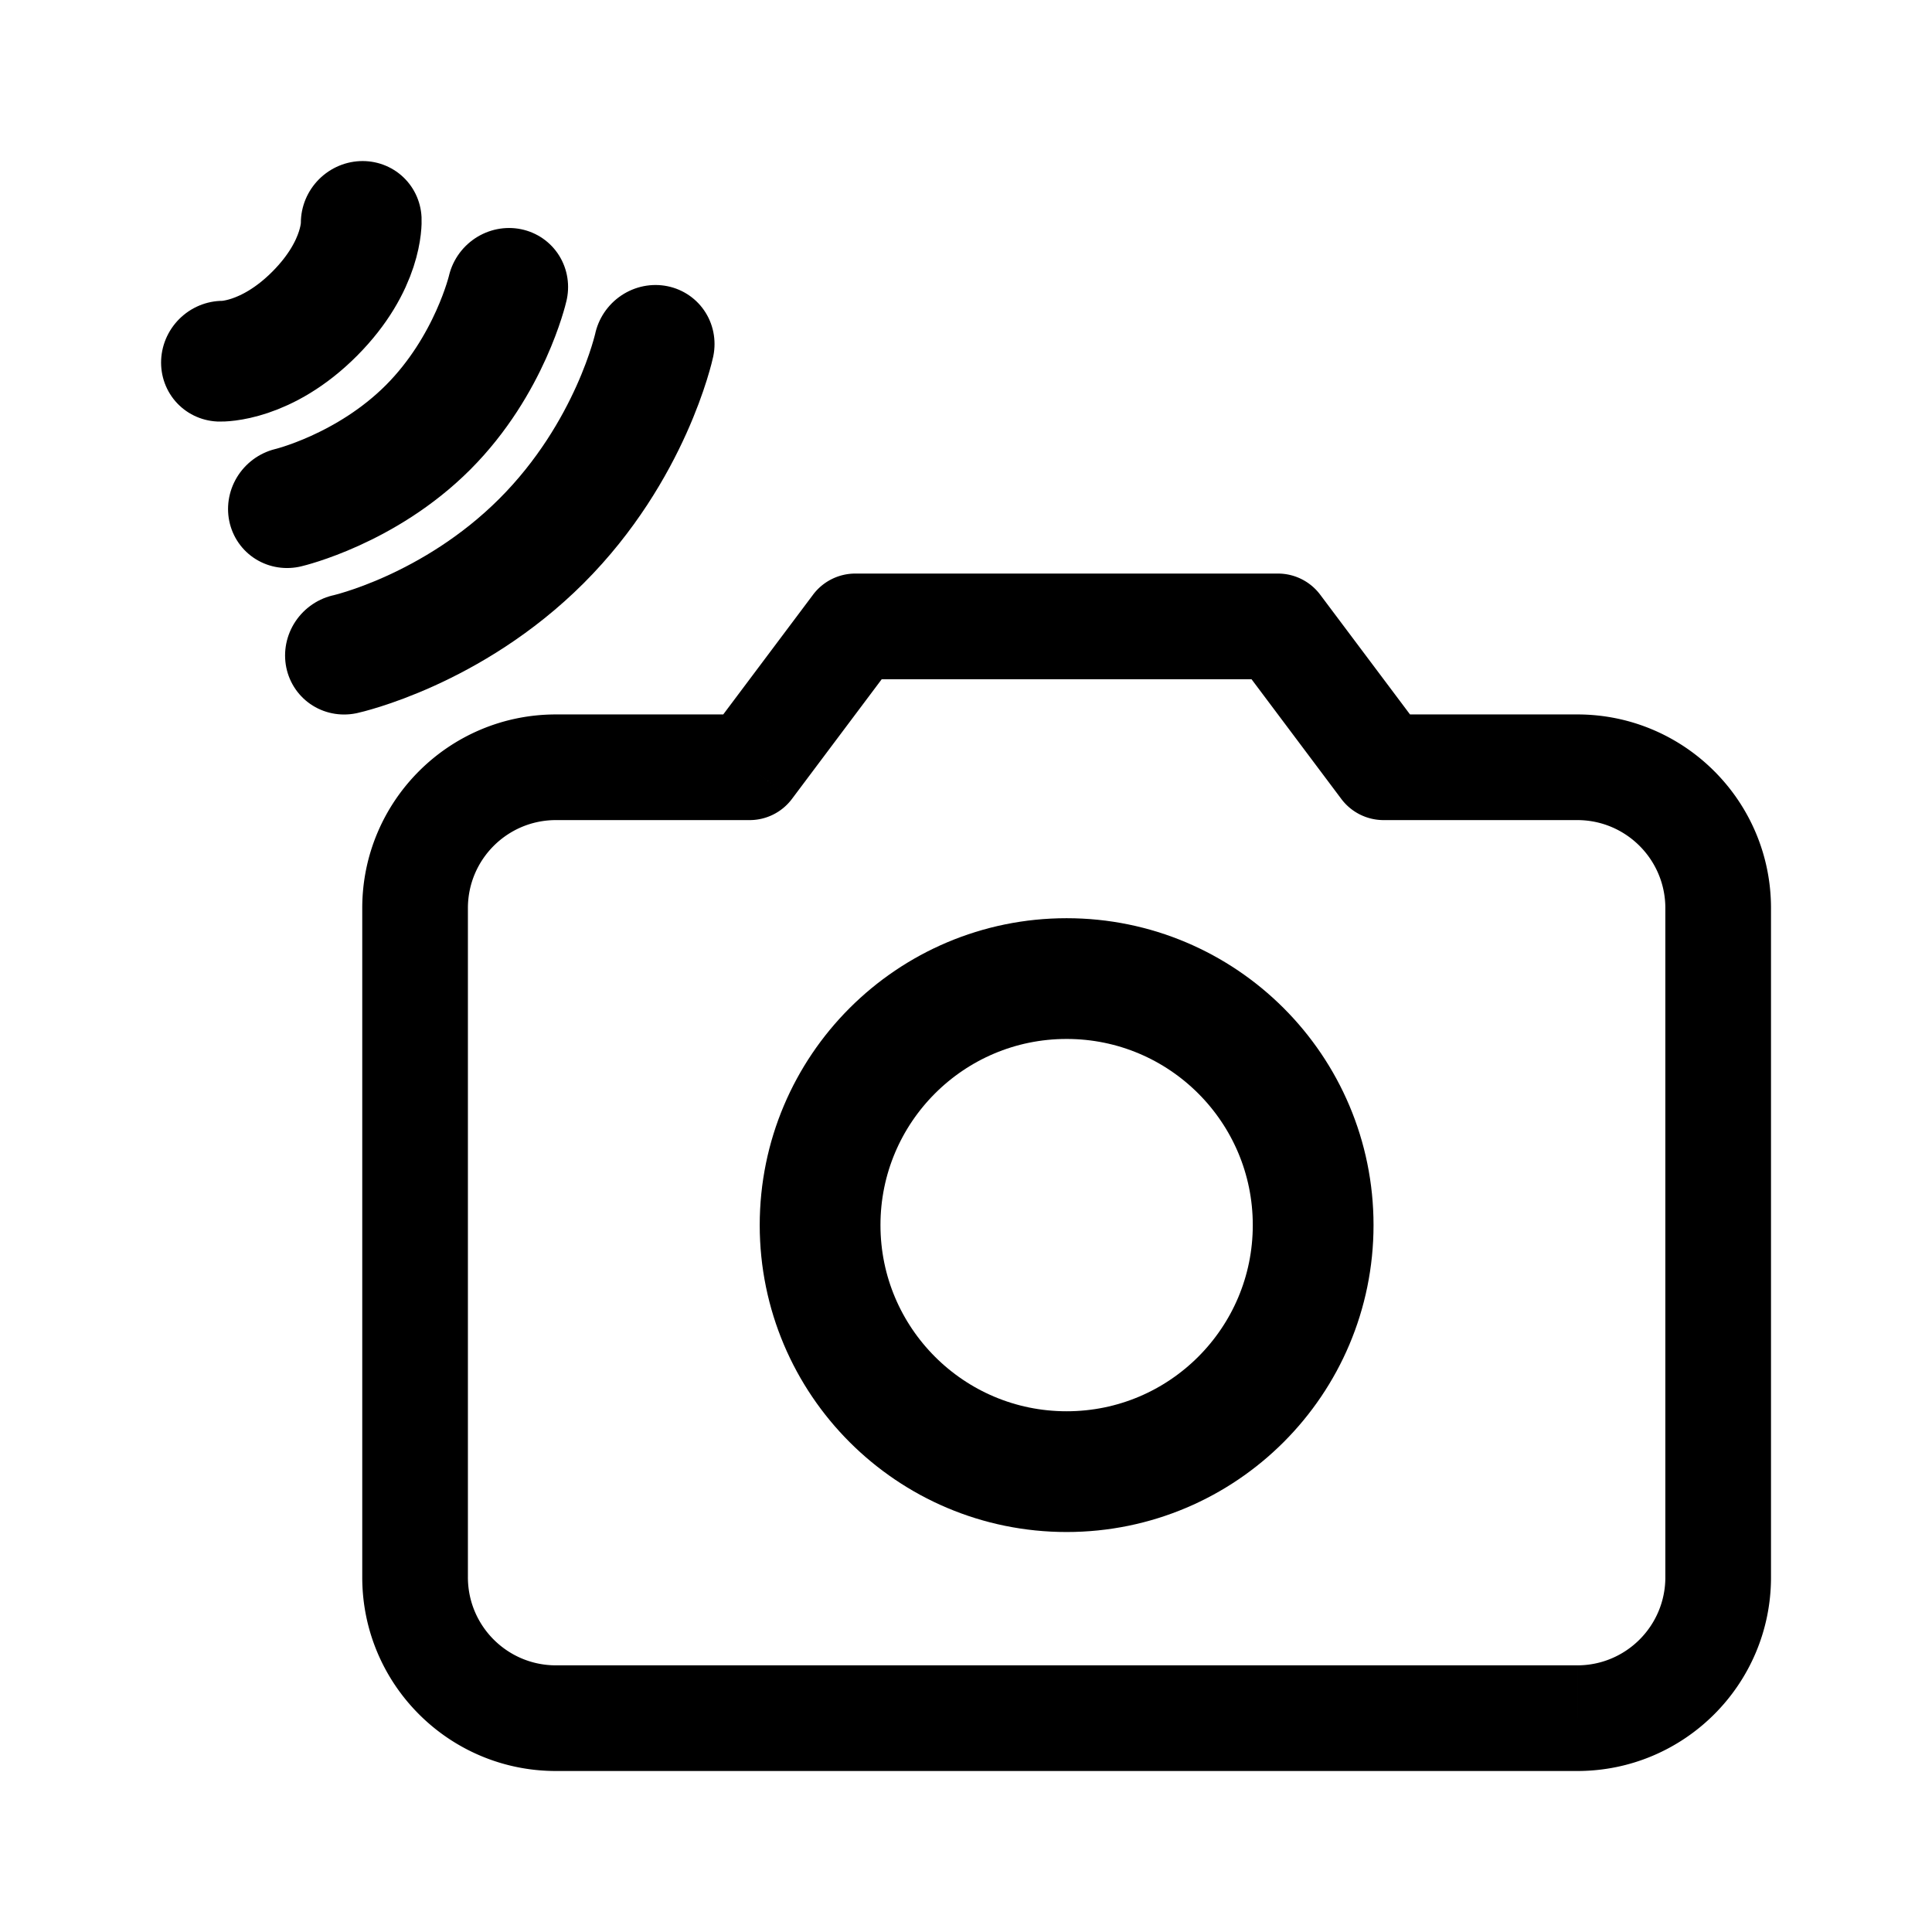 <svg xmlns="http://www.w3.org/2000/svg" width="192" height="192" fill="none" viewBox="0 0 192 192"><g style="stroke-width:1.143" transform="matrix(.875 0 0 .875 22 32.5)"><path fill="#000" d="M60 50v6a6 6 0 0 0 4.8-2.4zm12-16v-6a6 6 0 0 0-4.8 2.4zm60 16-4.8 3.6A6 6 0 0 0 132 56zm-12-16 4.8-3.6A6 6 0 0 0 120 28Zm44 32v76h12V66Zm-10 86H38v12h116ZM28 142V66H16v76zm10-86h22V44H38Zm26.8-2.4 12-16-9.6-7.2-12 16zM132 56h22V44h-22zm4.8-9.6-12-16-9.6 7.2 12 16zM120 28H72v12h48zM38 152c-5.523 0-10-4.477-10-10H16c0 12.15 9.85 22 22 22zm126-10c0 5.523-4.477 10-10 10v12c12.15 0 22-9.85 22-22zm12-76c0-12.15-9.85-22-22-22v12c5.523 0 10 4.477 10 10zM28 66c0-5.523 4.477-10 10-10V44c-12.15 0-22 9.85-22 22Z" style="stroke-width:1.554"/><circle cx="96" cy="102" r="28" stroke="#000" stroke-width="13.714"/></g><g style="display:inline;stroke-width:1.24"><path d="M26.804 14.27s1.061.943 1.066 3.163c.004 2.22-1.066 3.207-1.066 3.207m4.974-8.182s1.381 2.159 1.384 4.981c.002 2.823-1.384 5.012-1.384 5.012M36.52 10.42s1.933 2.932 1.933 7.02c0 4.09-1.932 7.049-1.932 7.049" style="fill:none;stroke:#000;stroke-width:3.935;stroke-linecap:round;stroke-linejoin:round;stroke-miterlimit:4;stroke-dasharray:none;stroke-opacity:1" transform="rotate(45 84.917 -21.21) scale(3.015 3.084)"/></g></svg>